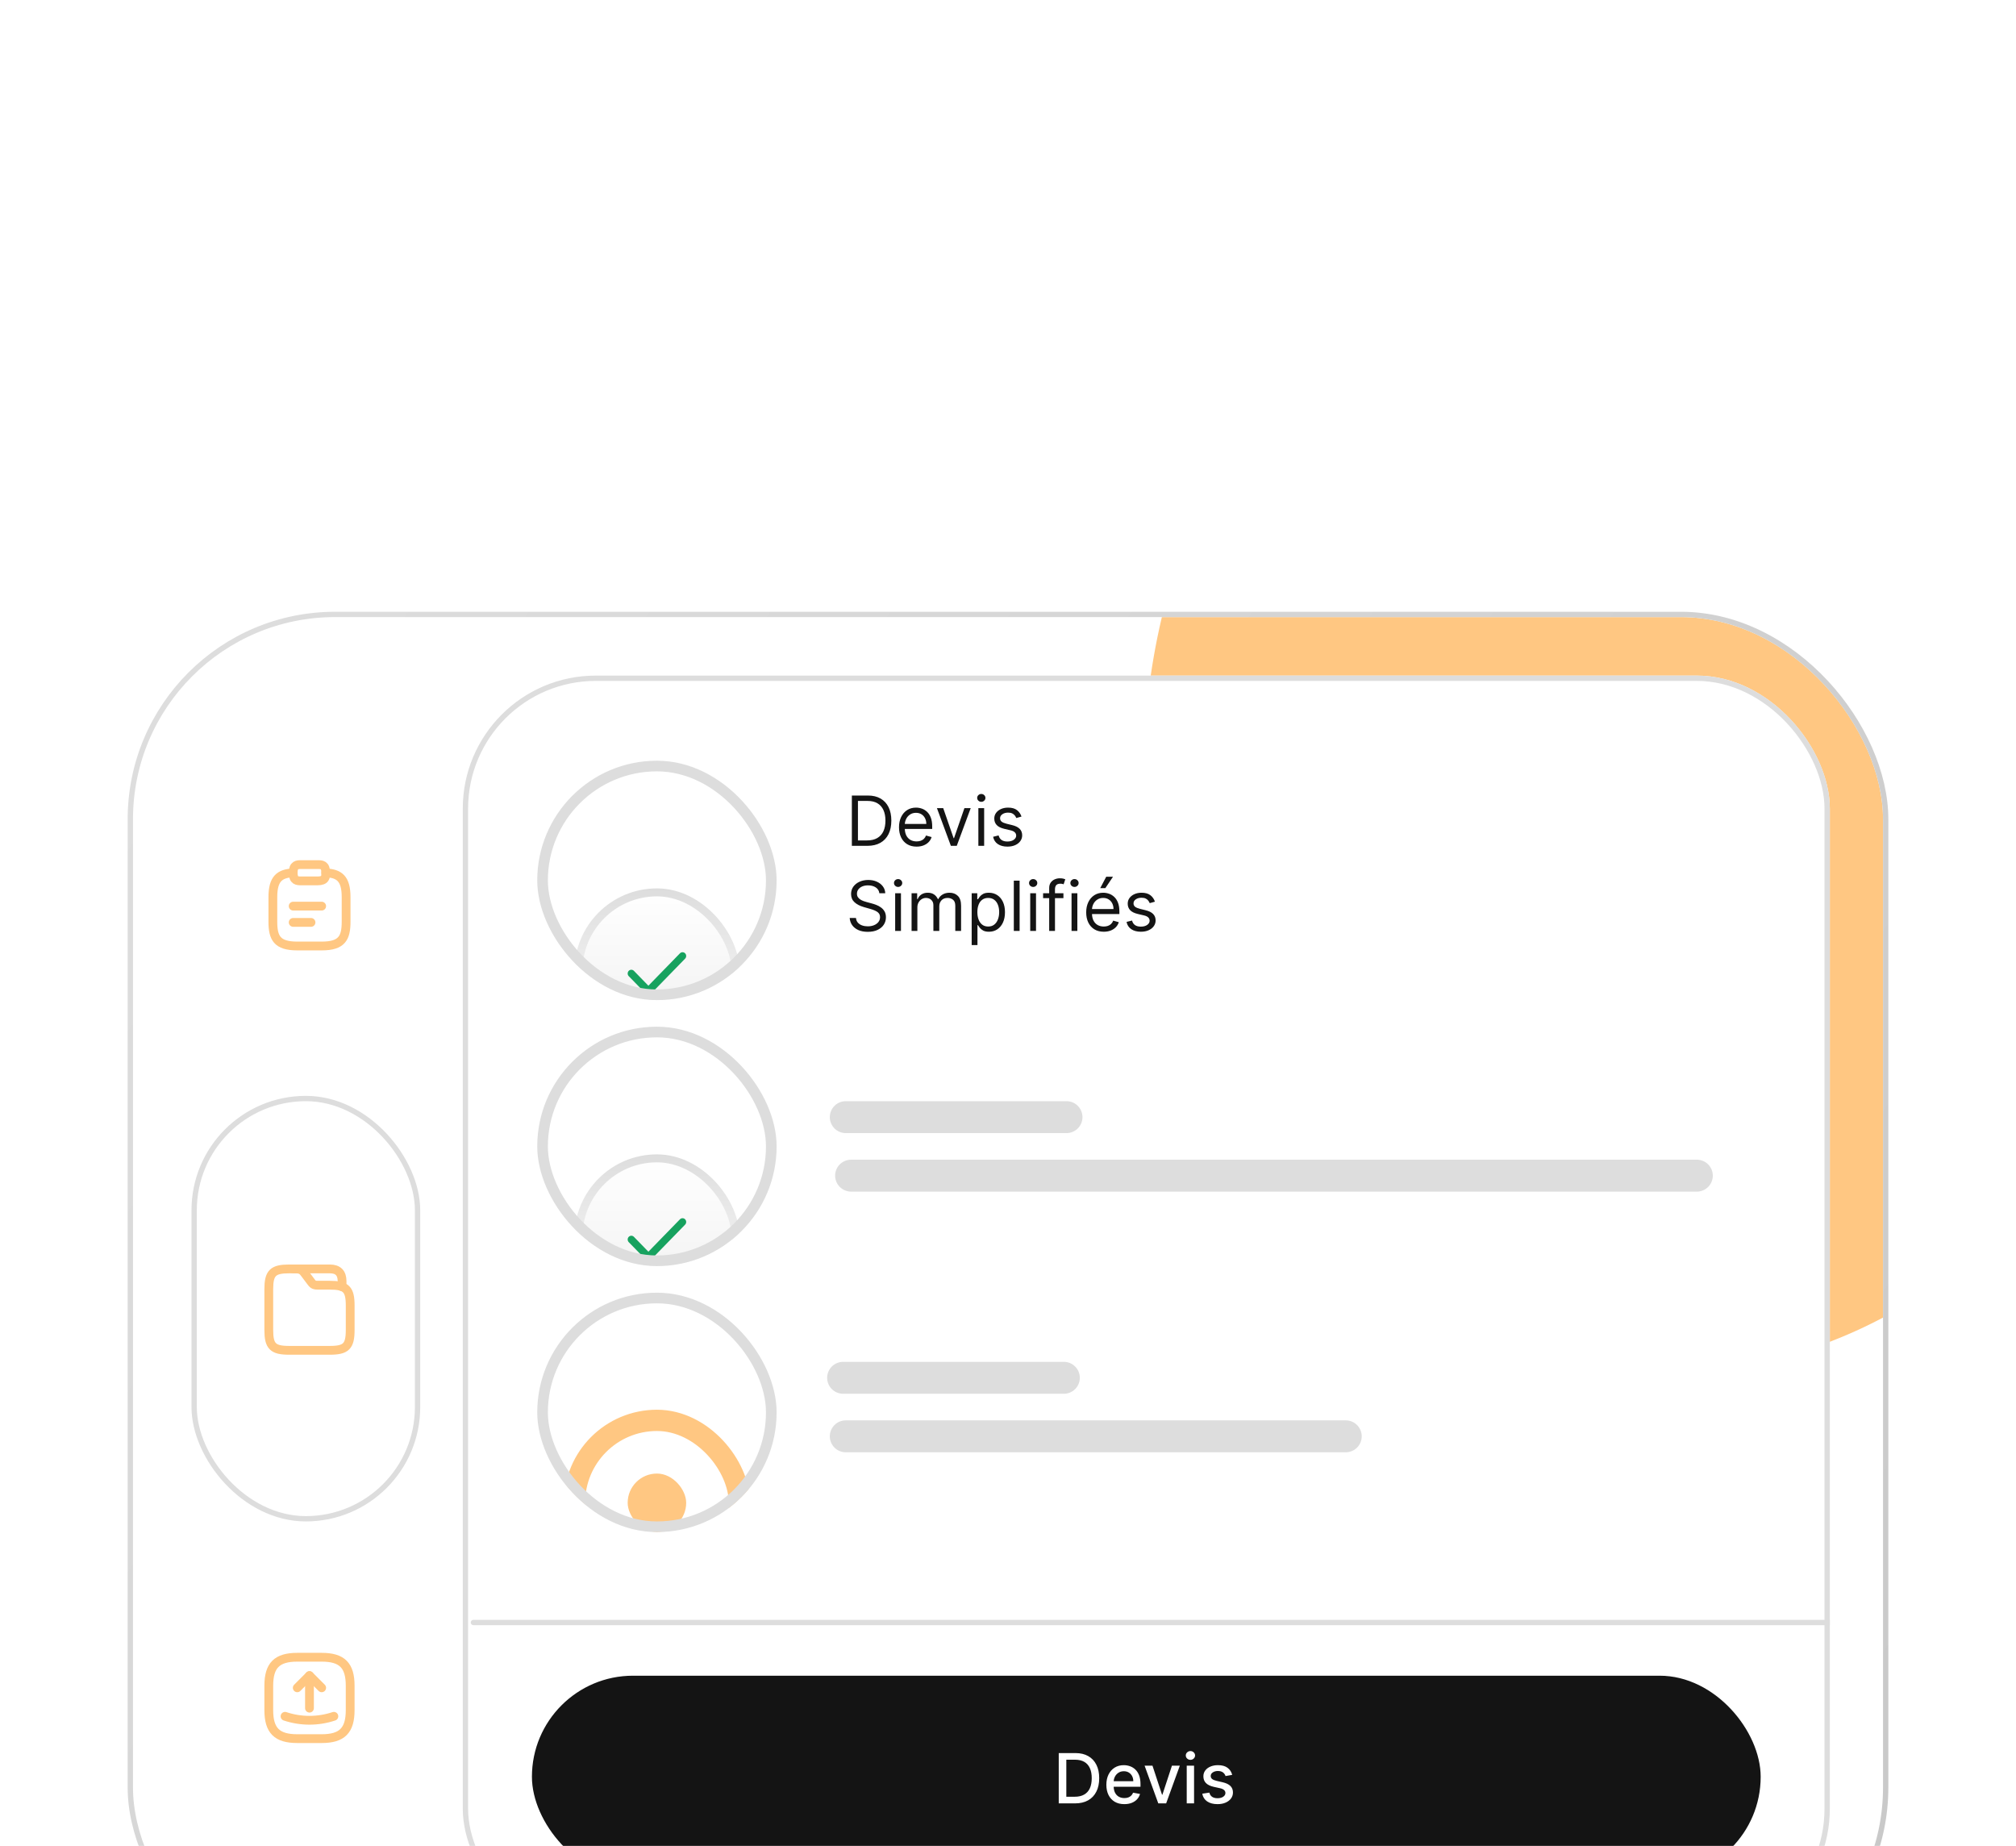 <svg width="379" height="347" viewBox="0 0 379 347" fill="none" xmlns="http://www.w3.org/2000/svg">
<g filter="url(#filter0_dddd_362_203)">
<g clip-path="url(#clip0_362_203)">
<rect x="25" y="5" width="329" height="258" rx="38" fill="white"/>
<ellipse cx="313" cy="34.5" rx="98" ry="112.5" fill="#FFC782"/>
<g clip-path="url(#clip1_362_203)">
<rect x="87" y="16" width="257" height="238" rx="25" fill="white"/>
<g clip-path="url(#clip2_362_203)">
<g filter="url(#filter1_dddd_362_203)">
<rect x="108" y="39" width="31" height="31" rx="15.5" fill="url(#paint0_linear_362_203)"/>
<rect x="108.75" y="39.75" width="29.5" height="29.5" rx="14.75" stroke="url(#paint1_linear_362_203)" stroke-width="1.5"/>
<path d="M121.896 59C121.806 59 121.716 58.982 121.633 58.946C121.549 58.911 121.473 58.859 121.41 58.793L118.201 55.499C118.072 55.367 118 55.187 118 55C118 54.813 118.072 54.633 118.201 54.501C118.33 54.369 118.505 54.294 118.688 54.294C118.87 54.294 119.045 54.369 119.174 54.501L121.896 57.296L127.826 51.207C127.955 51.074 128.13 51 128.312 51C128.495 51 128.67 51.074 128.799 51.207C128.928 51.339 129 51.519 129 51.706C129 51.893 128.928 52.073 128.799 52.205L122.382 58.793C122.318 58.859 122.242 58.911 122.159 58.946C122.076 58.982 121.986 59 121.896 59Z" fill="#17A25F"/>
</g>
</g>
<rect x="102" y="33" width="43" height="43" rx="21.5" stroke="#DDDDDD" stroke-width="2"/>
<g clip-path="url(#clip3_362_203)">
<g filter="url(#filter2_dddd_362_203)">
<rect x="108" y="89" width="31" height="31" rx="15.5" fill="url(#paint2_linear_362_203)"/>
<rect x="108.75" y="89.75" width="29.5" height="29.5" rx="14.75" stroke="url(#paint3_linear_362_203)" stroke-width="1.5"/>
<path d="M121.896 109C121.806 109 121.716 108.982 121.633 108.946C121.549 108.911 121.473 108.859 121.41 108.793L118.201 105.499C118.072 105.367 118 105.187 118 105C118 104.813 118.072 104.633 118.201 104.501C118.33 104.369 118.505 104.294 118.688 104.294C118.87 104.294 119.045 104.369 119.174 104.501L121.896 107.296L127.826 101.207C127.955 101.074 128.13 101 128.312 101C128.495 101 128.67 101.074 128.799 101.207C128.928 101.339 129 101.519 129 101.706C129 101.893 128.928 102.073 128.799 102.205L122.382 108.793C122.318 108.859 122.242 108.911 122.159 108.946C122.076 108.982 121.986 109 121.896 109Z" fill="#17A25F"/>
</g>
</g>
<rect x="102" y="83" width="43" height="43" rx="21.5" stroke="#DDDDDD" stroke-width="2"/>
<g clip-path="url(#clip4_362_203)">
<g filter="url(#filter3_dddd_362_203)">
<rect x="108" y="139" width="31" height="31" rx="15.5" stroke="#FFC782" stroke-width="4"/>
</g>
<g filter="url(#filter4_dddd_362_203)">
<rect x="118" y="149" width="11" height="11" rx="5.5" fill="#FFC782"/>
</g>
</g>
<rect x="102" y="133" width="43" height="43" rx="21.5" stroke="#DDDDDD" stroke-width="2"/>
<path d="M89 194L344 194" stroke="#DDDDDD" stroke-linecap="round"/>
<path d="M158.5 148H200" stroke="#DDDDDD" stroke-width="6" stroke-linecap="round"/>
<path d="M159 99H200.5" stroke="#DDDDDD" stroke-width="6" stroke-linecap="round"/>
<path d="M159 159H253" stroke="#DDDDDD" stroke-width="6" stroke-linecap="round"/>
<path d="M160 110H319" stroke="#DDDDDD" stroke-width="6" stroke-linecap="round"/>
<rect x="100" y="204" width="231" height="38" rx="19" fill="#141414"/>
<path d="M202.099 228H199.039V218.545H202.196C203.123 218.545 203.918 218.735 204.583 219.113C205.248 219.489 205.757 220.029 206.111 220.734C206.468 221.435 206.647 222.277 206.647 223.259C206.647 224.244 206.467 225.09 206.107 225.798C205.75 226.506 205.232 227.051 204.555 227.432C203.878 227.811 203.06 228 202.099 228ZM200.465 226.754H202.021C202.741 226.754 203.34 226.618 203.817 226.347C204.294 226.073 204.651 225.678 204.888 225.161C205.125 224.641 205.243 224.007 205.243 223.259C205.243 222.517 205.125 221.888 204.888 221.371C204.654 220.854 204.305 220.461 203.84 220.194C203.375 219.926 202.798 219.792 202.109 219.792H200.465V226.754ZM211.366 228.143C210.667 228.143 210.066 227.994 209.561 227.695C209.059 227.394 208.671 226.971 208.397 226.426C208.127 225.878 207.991 225.236 207.991 224.501C207.991 223.774 208.127 223.134 208.397 222.58C208.671 222.026 209.053 221.594 209.542 221.283C210.035 220.972 210.61 220.817 211.269 220.817C211.669 220.817 212.057 220.883 212.432 221.015C212.808 221.148 213.145 221.355 213.443 221.638C213.742 221.922 213.977 222.289 214.15 222.742C214.322 223.191 214.408 223.737 214.408 224.381V224.87H208.771V223.836H213.055C213.055 223.473 212.982 223.151 212.834 222.871C212.686 222.588 212.478 222.365 212.211 222.202C211.946 222.039 211.635 221.957 211.278 221.957C210.89 221.957 210.552 222.052 210.263 222.243C209.976 222.431 209.755 222.677 209.598 222.982C209.444 223.283 209.367 223.611 209.367 223.965V224.773C209.367 225.247 209.45 225.65 209.616 225.983C209.785 226.315 210.021 226.569 210.323 226.744C210.624 226.917 210.977 227.003 211.38 227.003C211.641 227.003 211.88 226.966 212.095 226.892C212.311 226.815 212.497 226.701 212.654 226.55C212.811 226.4 212.931 226.213 213.014 225.992L214.32 226.227C214.216 226.612 214.028 226.949 213.757 227.238C213.489 227.525 213.152 227.748 212.746 227.908C212.343 228.065 211.883 228.143 211.366 228.143ZM221.803 220.909L219.231 228H217.754L215.178 220.909H216.66L218.456 226.366H218.529L220.321 220.909H221.803ZM223.1 228V220.909H224.48V228H223.1ZM223.797 219.815C223.557 219.815 223.351 219.735 223.178 219.575C223.009 219.412 222.924 219.218 222.924 218.993C222.924 218.766 223.009 218.572 223.178 218.412C223.351 218.248 223.557 218.167 223.797 218.167C224.037 218.167 224.242 218.248 224.411 218.412C224.583 218.572 224.669 218.766 224.669 218.993C224.669 219.218 224.583 219.412 224.411 219.575C224.242 219.735 224.037 219.815 223.797 219.815ZM231.651 222.64L230.4 222.862C230.347 222.702 230.264 222.549 230.15 222.405C230.04 222.26 229.889 222.142 229.698 222.049C229.507 221.957 229.269 221.911 228.982 221.911C228.591 221.911 228.265 221.999 228.004 222.174C227.742 222.346 227.611 222.569 227.611 222.843C227.611 223.08 227.699 223.271 227.874 223.416C228.05 223.56 228.333 223.679 228.724 223.771L229.85 224.03C230.503 224.181 230.989 224.413 231.309 224.727C231.629 225.041 231.789 225.449 231.789 225.95C231.789 226.375 231.666 226.754 231.42 227.086C231.177 227.415 230.837 227.674 230.4 227.862C229.966 228.049 229.462 228.143 228.89 228.143C228.096 228.143 227.448 227.974 226.946 227.635C226.445 227.294 226.137 226.809 226.023 226.181L227.357 225.978C227.44 226.326 227.611 226.589 227.87 226.767C228.128 226.943 228.465 227.031 228.881 227.031C229.333 227.031 229.695 226.937 229.966 226.749C230.236 226.558 230.372 226.326 230.372 226.052C230.372 225.83 230.289 225.644 230.123 225.493C229.959 225.342 229.709 225.229 229.37 225.152L228.17 224.888C227.508 224.738 227.019 224.498 226.702 224.168C226.388 223.839 226.231 223.422 226.231 222.917C226.231 222.499 226.348 222.132 226.582 221.819C226.816 221.505 227.139 221.26 227.551 221.085C227.964 220.906 228.436 220.817 228.968 220.817C229.735 220.817 230.338 220.983 230.778 221.315C231.218 221.645 231.509 222.086 231.651 222.64Z" fill="white"/>
<path d="M163.062 48H160.145V38.545H163.192C164.109 38.545 164.894 38.735 165.546 39.113C166.199 39.489 166.699 40.029 167.047 40.734C167.394 41.435 167.568 42.276 167.568 43.254C167.568 44.239 167.393 45.087 167.042 45.798C166.691 46.506 166.18 47.05 165.509 47.432C164.838 47.811 164.023 48 163.062 48ZM161.29 46.984H162.989C163.77 46.984 164.418 46.834 164.932 46.532C165.446 46.23 165.829 45.801 166.082 45.244C166.334 44.687 166.46 44.024 166.46 43.254C166.46 42.491 166.336 41.834 166.086 41.283C165.837 40.729 165.465 40.304 164.969 40.009C164.474 39.71 163.857 39.561 163.118 39.561H161.29V46.984ZM172.314 48.148C171.631 48.148 171.041 47.997 170.546 47.695C170.053 47.391 169.673 46.966 169.406 46.421C169.141 45.873 169.009 45.236 169.009 44.51C169.009 43.784 169.141 43.144 169.406 42.59C169.673 42.032 170.046 41.599 170.523 41.288C171.003 40.974 171.563 40.817 172.203 40.817C172.572 40.817 172.937 40.878 173.297 41.001C173.657 41.124 173.985 41.325 174.281 41.602C174.576 41.876 174.811 42.239 174.987 42.691C175.162 43.144 175.25 43.7 175.25 44.362V44.824H169.784V43.882H174.142C174.142 43.482 174.062 43.125 173.902 42.811C173.745 42.497 173.52 42.249 173.228 42.068C172.939 41.886 172.597 41.795 172.203 41.795C171.769 41.795 171.394 41.903 171.077 42.119C170.763 42.331 170.521 42.608 170.352 42.95C170.183 43.291 170.098 43.657 170.098 44.048V44.676C170.098 45.212 170.19 45.666 170.375 46.038C170.563 46.407 170.823 46.689 171.155 46.883C171.488 47.074 171.874 47.169 172.314 47.169C172.6 47.169 172.859 47.129 173.089 47.049C173.323 46.966 173.525 46.843 173.694 46.68C173.864 46.514 173.994 46.307 174.087 46.061L175.139 46.356C175.028 46.714 174.842 47.028 174.581 47.298C174.319 47.566 173.996 47.775 173.611 47.926C173.226 48.074 172.794 48.148 172.314 48.148ZM182.49 40.909L179.868 48H178.76L176.138 40.909H177.319L179.277 46.56H179.351L181.308 40.909H182.49ZM183.928 48V40.909H185.017V48H183.928ZM184.482 39.727C184.269 39.727 184.086 39.655 183.932 39.51C183.782 39.366 183.706 39.192 183.706 38.989C183.706 38.785 183.782 38.612 183.932 38.467C184.086 38.322 184.269 38.25 184.482 38.25C184.694 38.25 184.876 38.322 185.027 38.467C185.18 38.612 185.257 38.785 185.257 38.989C185.257 39.192 185.18 39.366 185.027 39.51C184.876 39.655 184.694 39.727 184.482 39.727ZM192.036 42.497L191.057 42.774C190.995 42.611 190.904 42.453 190.784 42.299C190.667 42.142 190.507 42.012 190.304 41.911C190.101 41.809 189.841 41.758 189.524 41.758C189.09 41.758 188.729 41.858 188.439 42.059C188.153 42.256 188.01 42.506 188.01 42.811C188.01 43.082 188.108 43.296 188.305 43.453C188.502 43.61 188.81 43.74 189.229 43.845L190.281 44.104C190.915 44.258 191.388 44.493 191.699 44.81C192.009 45.124 192.165 45.529 192.165 46.024C192.165 46.43 192.048 46.794 191.814 47.114C191.583 47.434 191.26 47.686 190.844 47.871C190.429 48.055 189.946 48.148 189.395 48.148C188.672 48.148 188.073 47.991 187.599 47.677C187.125 47.363 186.825 46.904 186.699 46.301L187.733 46.043C187.831 46.424 188.018 46.711 188.292 46.901C188.569 47.092 188.93 47.188 189.376 47.188C189.884 47.188 190.287 47.08 190.586 46.864C190.888 46.646 191.038 46.384 191.038 46.08C191.038 45.833 190.952 45.627 190.78 45.461C190.607 45.292 190.343 45.166 189.986 45.082L188.804 44.805C188.155 44.651 187.678 44.413 187.373 44.09C187.071 43.764 186.92 43.356 186.92 42.867C186.92 42.466 187.033 42.112 187.257 41.805C187.485 41.497 187.795 41.255 188.185 41.08C188.579 40.904 189.026 40.817 189.524 40.817C190.226 40.817 190.777 40.971 191.177 41.278C191.58 41.586 191.866 41.992 192.036 42.497ZM165.315 56.909C165.26 56.441 165.035 56.078 164.641 55.82C164.247 55.561 163.764 55.432 163.192 55.432C162.773 55.432 162.407 55.499 162.093 55.635C161.782 55.77 161.539 55.957 161.364 56.194C161.191 56.431 161.105 56.7 161.105 57.001C161.105 57.254 161.165 57.471 161.285 57.652C161.408 57.831 161.565 57.98 161.756 58.1C161.947 58.217 162.147 58.314 162.356 58.391C162.565 58.465 162.758 58.525 162.933 58.571L163.893 58.83C164.14 58.894 164.414 58.983 164.715 59.097C165.02 59.211 165.311 59.367 165.588 59.564C165.868 59.758 166.099 60.007 166.28 60.311C166.462 60.616 166.553 60.99 166.553 61.433C166.553 61.944 166.419 62.406 166.151 62.818C165.886 63.231 165.498 63.558 164.988 63.801C164.48 64.045 163.863 64.166 163.136 64.166C162.459 64.166 161.873 64.057 161.377 63.838C160.885 63.62 160.497 63.315 160.214 62.924C159.934 62.533 159.776 62.08 159.739 61.562H160.92C160.951 61.919 161.071 62.215 161.281 62.449C161.493 62.68 161.761 62.852 162.084 62.966C162.41 63.077 162.761 63.132 163.136 63.132C163.573 63.132 163.966 63.061 164.314 62.92C164.661 62.775 164.937 62.575 165.14 62.32C165.343 62.061 165.445 61.76 165.445 61.415C165.445 61.101 165.357 60.845 165.181 60.648C165.006 60.452 164.775 60.291 164.489 60.168C164.203 60.045 163.893 59.938 163.561 59.845L162.398 59.513C161.659 59.3 161.074 58.997 160.643 58.603C160.213 58.209 159.997 57.694 159.997 57.057C159.997 56.528 160.14 56.066 160.426 55.672C160.716 55.275 161.104 54.967 161.59 54.749C162.079 54.527 162.625 54.416 163.229 54.416C163.838 54.416 164.38 54.525 164.854 54.744C165.328 54.959 165.703 55.255 165.98 55.63C166.26 56.006 166.408 56.432 166.423 56.909H165.315ZM168.287 64V56.909H169.377V64H168.287ZM168.841 55.727C168.629 55.727 168.446 55.655 168.292 55.51C168.141 55.366 168.066 55.192 168.066 54.989C168.066 54.785 168.141 54.612 168.292 54.467C168.446 54.322 168.629 54.25 168.841 54.25C169.054 54.25 169.235 54.322 169.386 54.467C169.54 54.612 169.617 54.785 169.617 54.989C169.617 55.192 169.54 55.366 169.386 55.51C169.235 55.655 169.054 55.727 168.841 55.727ZM171.372 64V56.909H172.425V58.017H172.517C172.665 57.639 172.903 57.345 173.233 57.135C173.562 56.923 173.957 56.817 174.419 56.817C174.887 56.817 175.276 56.923 175.587 57.135C175.901 57.345 176.146 57.639 176.321 58.017H176.395C176.576 57.651 176.849 57.36 177.212 57.145C177.575 56.926 178.011 56.817 178.518 56.817C179.152 56.817 179.671 57.015 180.074 57.412C180.477 57.806 180.679 58.42 180.679 59.254V64H179.589V59.254C179.589 58.731 179.446 58.357 179.16 58.133C178.874 57.908 178.537 57.795 178.149 57.795C177.651 57.795 177.264 57.946 176.99 58.248C176.717 58.546 176.58 58.925 176.58 59.383V64H175.472V59.144C175.472 58.74 175.341 58.416 175.079 58.169C174.818 57.92 174.481 57.795 174.068 57.795C173.785 57.795 173.52 57.871 173.274 58.022C173.031 58.172 172.834 58.382 172.683 58.65C172.536 58.914 172.462 59.22 172.462 59.568V64H171.372ZM182.671 66.659V56.909H183.724V58.035H183.853C183.933 57.912 184.044 57.755 184.185 57.565C184.33 57.371 184.536 57.198 184.804 57.048C185.075 56.894 185.441 56.817 185.903 56.817C186.5 56.817 187.026 56.966 187.481 57.265C187.937 57.563 188.292 57.986 188.548 58.534C188.803 59.082 188.931 59.728 188.931 60.473C188.931 61.224 188.803 61.875 188.548 62.426C188.292 62.974 187.938 63.398 187.486 63.7C187.034 63.998 186.512 64.148 185.921 64.148C185.465 64.148 185.101 64.072 184.827 63.922C184.553 63.768 184.342 63.594 184.194 63.4C184.047 63.203 183.933 63.04 183.853 62.91H183.76V66.659H182.671ZM183.742 60.455C183.742 60.99 183.82 61.462 183.977 61.872C184.134 62.278 184.364 62.597 184.665 62.827C184.967 63.055 185.336 63.169 185.773 63.169C186.229 63.169 186.609 63.049 186.914 62.809C187.221 62.566 187.452 62.24 187.606 61.83C187.763 61.418 187.841 60.959 187.841 60.455C187.841 59.956 187.765 59.507 187.611 59.106C187.46 58.703 187.231 58.385 186.923 58.151C186.618 57.914 186.235 57.795 185.773 57.795C185.33 57.795 184.958 57.908 184.656 58.133C184.354 58.354 184.127 58.665 183.973 59.065C183.819 59.462 183.742 59.925 183.742 60.455ZM191.682 54.545V64H190.593V54.545H191.682ZM193.678 64V56.909H194.767V64H193.678ZM194.232 55.727C194.019 55.727 193.836 55.655 193.682 55.51C193.532 55.366 193.456 55.192 193.456 54.989C193.456 54.785 193.532 54.612 193.682 54.467C193.836 54.322 194.019 54.25 194.232 54.25C194.444 54.25 194.626 54.322 194.777 54.467C194.93 54.612 195.007 54.785 195.007 54.989C195.007 55.192 194.93 55.366 194.777 55.51C194.626 55.655 194.444 55.727 194.232 55.727ZM199.92 56.909V57.832H196.098V56.909H199.92ZM197.243 64V55.93C197.243 55.524 197.338 55.186 197.529 54.915C197.72 54.644 197.968 54.441 198.272 54.305C198.577 54.17 198.899 54.102 199.237 54.102C199.505 54.102 199.723 54.124 199.893 54.167C200.062 54.21 200.188 54.25 200.271 54.287L199.957 55.229C199.902 55.21 199.825 55.187 199.727 55.159C199.631 55.132 199.505 55.118 199.348 55.118C198.988 55.118 198.728 55.209 198.568 55.39C198.411 55.572 198.332 55.838 198.332 56.189V64H197.243ZM201.447 64V56.909H202.537V64H201.447ZM202.001 55.727C201.789 55.727 201.606 55.655 201.452 55.51C201.301 55.366 201.226 55.192 201.226 54.989C201.226 54.785 201.301 54.612 201.452 54.467C201.606 54.322 201.789 54.25 202.001 54.25C202.214 54.25 202.395 54.322 202.546 54.467C202.7 54.612 202.777 54.785 202.777 54.989C202.777 55.192 202.7 55.366 202.546 55.51C202.395 55.655 202.214 55.727 202.001 55.727ZM207.505 64.148C206.822 64.148 206.233 63.997 205.737 63.695C205.245 63.391 204.865 62.966 204.597 62.421C204.332 61.873 204.2 61.236 204.2 60.51C204.2 59.784 204.332 59.144 204.597 58.59C204.865 58.032 205.237 57.599 205.714 57.288C206.194 56.974 206.754 56.817 207.395 56.817C207.764 56.817 208.129 56.878 208.489 57.001C208.849 57.124 209.176 57.325 209.472 57.602C209.767 57.876 210.003 58.239 210.178 58.691C210.354 59.144 210.441 59.7 210.441 60.362V60.824H204.975V59.882H209.333C209.333 59.482 209.253 59.125 209.093 58.811C208.936 58.497 208.712 58.249 208.419 58.068C208.13 57.886 207.788 57.795 207.395 57.795C206.961 57.795 206.585 57.903 206.268 58.119C205.954 58.331 205.713 58.608 205.543 58.95C205.374 59.291 205.289 59.657 205.289 60.048V60.676C205.289 61.212 205.382 61.666 205.566 62.038C205.754 62.407 206.014 62.689 206.347 62.883C206.679 63.074 207.065 63.169 207.505 63.169C207.792 63.169 208.05 63.129 208.281 63.049C208.515 62.966 208.716 62.843 208.886 62.68C209.055 62.514 209.186 62.307 209.278 62.061L210.331 62.356C210.22 62.714 210.034 63.028 209.772 63.298C209.51 63.566 209.187 63.775 208.803 63.926C208.418 64.074 207.985 64.148 207.505 64.148ZM206.841 55.949L207.967 53.807H209.241L207.801 55.949H206.841ZM217.121 58.497L216.143 58.774C216.081 58.611 215.99 58.453 215.87 58.299C215.753 58.142 215.593 58.012 215.39 57.911C215.187 57.809 214.927 57.758 214.61 57.758C214.176 57.758 213.815 57.858 213.525 58.059C213.239 58.256 213.096 58.506 213.096 58.811C213.096 59.082 213.194 59.296 213.391 59.453C213.588 59.61 213.896 59.74 214.315 59.845L215.367 60.104C216.001 60.258 216.474 60.493 216.784 60.81C217.095 61.124 217.251 61.529 217.251 62.024C217.251 62.43 217.134 62.794 216.9 63.114C216.669 63.434 216.346 63.686 215.93 63.871C215.515 64.055 215.032 64.148 214.481 64.148C213.758 64.148 213.159 63.991 212.685 63.677C212.211 63.363 211.911 62.904 211.785 62.301L212.819 62.043C212.917 62.424 213.104 62.711 213.377 62.901C213.654 63.092 214.016 63.188 214.462 63.188C214.97 63.188 215.373 63.08 215.672 62.864C215.973 62.646 216.124 62.384 216.124 62.08C216.124 61.833 216.038 61.627 215.866 61.461C215.693 61.292 215.429 61.166 215.072 61.082L213.89 60.805C213.241 60.651 212.763 60.413 212.459 60.09C212.157 59.764 212.006 59.356 212.006 58.867C212.006 58.466 212.119 58.112 212.343 57.805C212.571 57.497 212.88 57.255 213.271 57.08C213.665 56.904 214.112 56.817 214.61 56.817C215.312 56.817 215.863 56.971 216.263 57.278C216.666 57.586 216.952 57.992 217.121 58.497Z" fill="#141414"/>
</g>
<rect x="87.5" y="16.5" width="256" height="237" rx="24.5" stroke="#DDDDDD"/>
<rect x="36.5" y="95.5" width="42" height="79" rx="21" fill="white"/>
<rect x="36.5" y="95.5" width="42" height="79" rx="21" stroke="#DDDDDD"/>
<path d="M65.834 134.417V139.008C65.834 142.069 65.069 142.834 62.008 142.834H54.357C51.296 142.834 50.531 142.069 50.531 139.008V131.357C50.531 128.296 51.296 127.531 54.357 127.531H55.505C56.652 127.531 56.905 127.868 57.341 128.449L58.489 129.98C58.779 130.362 58.948 130.592 59.713 130.592H62.008C65.069 130.592 65.834 131.357 65.834 134.417Z" stroke="#FFC782" stroke-width="1.653" stroke-miterlimit="10"/>
<path d="M55.125 127.531H62.011C63.541 127.531 64.307 128.296 64.307 129.827V130.883" stroke="#FFC782" stroke-width="1.653" stroke-miterlimit="10" stroke-linecap="round" stroke-linejoin="round"/>
<path d="M55.117 59.332H60.472" stroke="#FFC782" stroke-width="1.652" stroke-miterlimit="10" stroke-linecap="round" stroke-linejoin="round"/>
<path d="M55.117 62.393H58.468" stroke="#FFC782" stroke-width="1.652" stroke-miterlimit="10" stroke-linecap="round" stroke-linejoin="round"/>
<path d="M56.647 54.589H59.707C61.237 54.589 61.237 53.824 61.237 53.059C61.237 51.529 60.472 51.529 59.707 51.529H56.647C55.882 51.529 55.117 51.529 55.117 53.059C55.117 54.589 55.882 54.589 56.647 54.589Z" stroke="#FFC782" stroke-width="1.652" stroke-miterlimit="10" stroke-linecap="round" stroke-linejoin="round"/>
<path d="M61.242 53.074C63.789 53.212 65.067 54.153 65.067 57.649V62.239C65.067 65.299 64.302 66.829 60.477 66.829H55.887C52.062 66.829 51.297 65.299 51.297 62.239V57.649C51.297 54.16 52.574 53.212 55.122 53.074" stroke="#FFC782" stroke-width="1.652" stroke-miterlimit="10" stroke-linecap="round" stroke-linejoin="round"/>
<path d="M55.886 215.829H60.476C64.301 215.829 65.831 214.299 65.831 210.474V205.884C65.831 202.059 64.301 200.529 60.476 200.529H55.886C52.061 200.529 50.531 202.059 50.531 205.884V210.474C50.531 214.299 52.061 215.829 55.886 215.829Z" stroke="#FFC782" stroke-width="1.652" stroke-linecap="round" stroke-linejoin="round"/>
<path d="M55.883 206.275L58.178 203.98L60.473 206.275" stroke="#FFC782" stroke-width="1.652" stroke-linecap="round" stroke-linejoin="round"/>
<path d="M58.18 203.98V210.1" stroke="#FFC782" stroke-width="1.652" stroke-linecap="round" stroke-linejoin="round"/>
<path d="M53.586 211.631C56.562 212.625 59.79 212.625 62.766 211.631" stroke="#FFC782" stroke-width="1.652" stroke-linecap="round" stroke-linejoin="round"/>
</g>
<rect x="24.5" y="4.5" width="330" height="259" rx="38.5" stroke="url(#paint4_linear_362_203)"/>
</g>
<defs>
<filter id="filter0_dddd_362_203" x="0" y="0" width="379" height="347" filterUnits="userSpaceOnUse" color-interpolation-filters="sRGB">
<feFlood flood-opacity="0" result="BackgroundImageFix"/>
<feColorMatrix in="SourceAlpha" type="matrix" values="0 0 0 0 0 0 0 0 0 0 0 0 0 0 0 0 0 0 127 0" result="hardAlpha"/>
<feOffset dy="4"/>
<feGaussianBlur stdDeviation="4"/>
<feColorMatrix type="matrix" values="0 0 0 0 0.286 0 0 0 0 0.318 0 0 0 0 0.455 0 0 0 0.1 0"/>
<feBlend mode="normal" in2="BackgroundImageFix" result="effect1_dropShadow_362_203"/>
<feColorMatrix in="SourceAlpha" type="matrix" values="0 0 0 0 0 0 0 0 0 0 0 0 0 0 0 0 0 0 127 0" result="hardAlpha"/>
<feOffset dy="15"/>
<feGaussianBlur stdDeviation="7.5"/>
<feColorMatrix type="matrix" values="0 0 0 0 0.286 0 0 0 0 0.318 0 0 0 0 0.455 0 0 0 0.09 0"/>
<feBlend mode="normal" in2="effect1_dropShadow_362_203" result="effect2_dropShadow_362_203"/>
<feColorMatrix in="SourceAlpha" type="matrix" values="0 0 0 0 0 0 0 0 0 0 0 0 0 0 0 0 0 0 127 0" result="hardAlpha"/>
<feOffset dy="33"/>
<feGaussianBlur stdDeviation="10"/>
<feColorMatrix type="matrix" values="0 0 0 0 0.286 0 0 0 0 0.318 0 0 0 0 0.455 0 0 0 0.05 0"/>
<feBlend mode="normal" in2="effect2_dropShadow_362_203" result="effect3_dropShadow_362_203"/>
<feColorMatrix in="SourceAlpha" type="matrix" values="0 0 0 0 0 0 0 0 0 0 0 0 0 0 0 0 0 0 127 0" result="hardAlpha"/>
<feOffset dy="59"/>
<feGaussianBlur stdDeviation="12"/>
<feColorMatrix type="matrix" values="0 0 0 0 0.286 0 0 0 0 0.318 0 0 0 0 0.455 0 0 0 0.01 0"/>
<feBlend mode="normal" in2="effect3_dropShadow_362_203" result="effect4_dropShadow_362_203"/>
<feBlend mode="normal" in="SourceGraphic" in2="effect4_dropShadow_362_203" result="shape"/>
</filter>
<filter id="filter1_dddd_362_203" x="104" y="39" width="39" height="44" filterUnits="userSpaceOnUse" color-interpolation-filters="sRGB">
<feFlood flood-opacity="0" result="BackgroundImageFix"/>
<feColorMatrix in="SourceAlpha" type="matrix" values="0 0 0 0 0 0 0 0 0 0 0 0 0 0 0 0 0 0 127 0" result="hardAlpha"/>
<feOffset dy="1"/>
<feGaussianBlur stdDeviation="0.5"/>
<feColorMatrix type="matrix" values="0 0 0 0 0 0 0 0 0 0 0 0 0 0 0 0 0 0 0.05 0"/>
<feBlend mode="normal" in2="BackgroundImageFix" result="effect1_dropShadow_362_203"/>
<feColorMatrix in="SourceAlpha" type="matrix" values="0 0 0 0 0 0 0 0 0 0 0 0 0 0 0 0 0 0 127 0" result="hardAlpha"/>
<feOffset dy="2"/>
<feGaussianBlur stdDeviation="1"/>
<feColorMatrix type="matrix" values="0 0 0 0 0 0 0 0 0 0 0 0 0 0 0 0 0 0 0.04 0"/>
<feBlend mode="normal" in2="effect1_dropShadow_362_203" result="effect2_dropShadow_362_203"/>
<feColorMatrix in="SourceAlpha" type="matrix" values="0 0 0 0 0 0 0 0 0 0 0 0 0 0 0 0 0 0 127 0" result="hardAlpha"/>
<feOffset dy="5"/>
<feGaussianBlur stdDeviation="1.5"/>
<feColorMatrix type="matrix" values="0 0 0 0 0 0 0 0 0 0 0 0 0 0 0 0 0 0 0.03 0"/>
<feBlend mode="normal" in2="effect2_dropShadow_362_203" result="effect3_dropShadow_362_203"/>
<feColorMatrix in="SourceAlpha" type="matrix" values="0 0 0 0 0 0 0 0 0 0 0 0 0 0 0 0 0 0 127 0" result="hardAlpha"/>
<feOffset dy="9"/>
<feGaussianBlur stdDeviation="2"/>
<feColorMatrix type="matrix" values="0 0 0 0 0 0 0 0 0 0 0 0 0 0 0 0 0 0 0.01 0"/>
<feBlend mode="normal" in2="effect3_dropShadow_362_203" result="effect4_dropShadow_362_203"/>
<feBlend mode="normal" in="SourceGraphic" in2="effect4_dropShadow_362_203" result="shape"/>
</filter>
<filter id="filter2_dddd_362_203" x="104" y="89" width="39" height="44" filterUnits="userSpaceOnUse" color-interpolation-filters="sRGB">
<feFlood flood-opacity="0" result="BackgroundImageFix"/>
<feColorMatrix in="SourceAlpha" type="matrix" values="0 0 0 0 0 0 0 0 0 0 0 0 0 0 0 0 0 0 127 0" result="hardAlpha"/>
<feOffset dy="1"/>
<feGaussianBlur stdDeviation="0.5"/>
<feColorMatrix type="matrix" values="0 0 0 0 0 0 0 0 0 0 0 0 0 0 0 0 0 0 0.05 0"/>
<feBlend mode="normal" in2="BackgroundImageFix" result="effect1_dropShadow_362_203"/>
<feColorMatrix in="SourceAlpha" type="matrix" values="0 0 0 0 0 0 0 0 0 0 0 0 0 0 0 0 0 0 127 0" result="hardAlpha"/>
<feOffset dy="2"/>
<feGaussianBlur stdDeviation="1"/>
<feColorMatrix type="matrix" values="0 0 0 0 0 0 0 0 0 0 0 0 0 0 0 0 0 0 0.04 0"/>
<feBlend mode="normal" in2="effect1_dropShadow_362_203" result="effect2_dropShadow_362_203"/>
<feColorMatrix in="SourceAlpha" type="matrix" values="0 0 0 0 0 0 0 0 0 0 0 0 0 0 0 0 0 0 127 0" result="hardAlpha"/>
<feOffset dy="5"/>
<feGaussianBlur stdDeviation="1.5"/>
<feColorMatrix type="matrix" values="0 0 0 0 0 0 0 0 0 0 0 0 0 0 0 0 0 0 0.03 0"/>
<feBlend mode="normal" in2="effect2_dropShadow_362_203" result="effect3_dropShadow_362_203"/>
<feColorMatrix in="SourceAlpha" type="matrix" values="0 0 0 0 0 0 0 0 0 0 0 0 0 0 0 0 0 0 127 0" result="hardAlpha"/>
<feOffset dy="9"/>
<feGaussianBlur stdDeviation="2"/>
<feColorMatrix type="matrix" values="0 0 0 0 0 0 0 0 0 0 0 0 0 0 0 0 0 0 0.01 0"/>
<feBlend mode="normal" in2="effect3_dropShadow_362_203" result="effect4_dropShadow_362_203"/>
<feBlend mode="normal" in="SourceGraphic" in2="effect4_dropShadow_362_203" result="shape"/>
</filter>
<filter id="filter3_dddd_362_203" x="102" y="137" width="43" height="48" filterUnits="userSpaceOnUse" color-interpolation-filters="sRGB">
<feFlood flood-opacity="0" result="BackgroundImageFix"/>
<feColorMatrix in="SourceAlpha" type="matrix" values="0 0 0 0 0 0 0 0 0 0 0 0 0 0 0 0 0 0 127 0" result="hardAlpha"/>
<feOffset dy="1"/>
<feGaussianBlur stdDeviation="0.5"/>
<feColorMatrix type="matrix" values="0 0 0 0 0 0 0 0 0 0 0 0 0 0 0 0 0 0 0.05 0"/>
<feBlend mode="normal" in2="BackgroundImageFix" result="effect1_dropShadow_362_203"/>
<feColorMatrix in="SourceAlpha" type="matrix" values="0 0 0 0 0 0 0 0 0 0 0 0 0 0 0 0 0 0 127 0" result="hardAlpha"/>
<feOffset dy="2"/>
<feGaussianBlur stdDeviation="1"/>
<feColorMatrix type="matrix" values="0 0 0 0 0 0 0 0 0 0 0 0 0 0 0 0 0 0 0.04 0"/>
<feBlend mode="normal" in2="effect1_dropShadow_362_203" result="effect2_dropShadow_362_203"/>
<feColorMatrix in="SourceAlpha" type="matrix" values="0 0 0 0 0 0 0 0 0 0 0 0 0 0 0 0 0 0 127 0" result="hardAlpha"/>
<feOffset dy="5"/>
<feGaussianBlur stdDeviation="1.5"/>
<feColorMatrix type="matrix" values="0 0 0 0 0 0 0 0 0 0 0 0 0 0 0 0 0 0 0.03 0"/>
<feBlend mode="normal" in2="effect2_dropShadow_362_203" result="effect3_dropShadow_362_203"/>
<feColorMatrix in="SourceAlpha" type="matrix" values="0 0 0 0 0 0 0 0 0 0 0 0 0 0 0 0 0 0 127 0" result="hardAlpha"/>
<feOffset dy="9"/>
<feGaussianBlur stdDeviation="2"/>
<feColorMatrix type="matrix" values="0 0 0 0 0 0 0 0 0 0 0 0 0 0 0 0 0 0 0.01 0"/>
<feBlend mode="normal" in2="effect3_dropShadow_362_203" result="effect4_dropShadow_362_203"/>
<feBlend mode="normal" in="SourceGraphic" in2="effect4_dropShadow_362_203" result="shape"/>
</filter>
<filter id="filter4_dddd_362_203" x="114" y="149" width="19" height="24" filterUnits="userSpaceOnUse" color-interpolation-filters="sRGB">
<feFlood flood-opacity="0" result="BackgroundImageFix"/>
<feColorMatrix in="SourceAlpha" type="matrix" values="0 0 0 0 0 0 0 0 0 0 0 0 0 0 0 0 0 0 127 0" result="hardAlpha"/>
<feOffset dy="1"/>
<feGaussianBlur stdDeviation="0.5"/>
<feColorMatrix type="matrix" values="0 0 0 0 0 0 0 0 0 0 0 0 0 0 0 0 0 0 0.05 0"/>
<feBlend mode="normal" in2="BackgroundImageFix" result="effect1_dropShadow_362_203"/>
<feColorMatrix in="SourceAlpha" type="matrix" values="0 0 0 0 0 0 0 0 0 0 0 0 0 0 0 0 0 0 127 0" result="hardAlpha"/>
<feOffset dy="2"/>
<feGaussianBlur stdDeviation="1"/>
<feColorMatrix type="matrix" values="0 0 0 0 0 0 0 0 0 0 0 0 0 0 0 0 0 0 0.04 0"/>
<feBlend mode="normal" in2="effect1_dropShadow_362_203" result="effect2_dropShadow_362_203"/>
<feColorMatrix in="SourceAlpha" type="matrix" values="0 0 0 0 0 0 0 0 0 0 0 0 0 0 0 0 0 0 127 0" result="hardAlpha"/>
<feOffset dy="5"/>
<feGaussianBlur stdDeviation="1.5"/>
<feColorMatrix type="matrix" values="0 0 0 0 0 0 0 0 0 0 0 0 0 0 0 0 0 0 0.03 0"/>
<feBlend mode="normal" in2="effect2_dropShadow_362_203" result="effect3_dropShadow_362_203"/>
<feColorMatrix in="SourceAlpha" type="matrix" values="0 0 0 0 0 0 0 0 0 0 0 0 0 0 0 0 0 0 127 0" result="hardAlpha"/>
<feOffset dy="9"/>
<feGaussianBlur stdDeviation="2"/>
<feColorMatrix type="matrix" values="0 0 0 0 0 0 0 0 0 0 0 0 0 0 0 0 0 0 0.01 0"/>
<feBlend mode="normal" in2="effect3_dropShadow_362_203" result="effect4_dropShadow_362_203"/>
<feBlend mode="normal" in="SourceGraphic" in2="effect4_dropShadow_362_203" result="shape"/>
</filter>
<linearGradient id="paint0_linear_362_203" x1="123.5" y1="39" x2="123.5" y2="70" gradientUnits="userSpaceOnUse">
<stop stop-color="white"/>
<stop offset="1" stop-color="#EFEFEF"/>
</linearGradient>
<linearGradient id="paint1_linear_362_203" x1="123.5" y1="39" x2="123.5" y2="70" gradientUnits="userSpaceOnUse">
<stop stop-color="#DDDDDD"/>
<stop offset="1" stop-color="white"/>
</linearGradient>
<linearGradient id="paint2_linear_362_203" x1="123.5" y1="89" x2="123.5" y2="120" gradientUnits="userSpaceOnUse">
<stop stop-color="white"/>
<stop offset="1" stop-color="#EFEFEF"/>
</linearGradient>
<linearGradient id="paint3_linear_362_203" x1="123.5" y1="89" x2="123.5" y2="120" gradientUnits="userSpaceOnUse">
<stop stop-color="#DDDDDD"/>
<stop offset="1" stop-color="white"/>
</linearGradient>
<linearGradient id="paint4_linear_362_203" x1="25" y1="30.5" x2="354" y2="250.5" gradientUnits="userSpaceOnUse">
<stop stop-color="#DDDDDD"/>
<stop offset="1" stop-color="#C8C8C8"/>
</linearGradient>
<clipPath id="clip0_362_203">
<rect x="25" y="5" width="329" height="258" rx="38" fill="white"/>
</clipPath>
<clipPath id="clip1_362_203">
<rect x="87" y="16" width="257" height="238" rx="25" fill="white"/>
</clipPath>
<clipPath id="clip2_362_203">
<rect x="101" y="32" width="45" height="45" rx="22.5" fill="white"/>
</clipPath>
<clipPath id="clip3_362_203">
<rect x="101" y="82" width="45" height="45" rx="22.5" fill="white"/>
</clipPath>
<clipPath id="clip4_362_203">
<rect x="101" y="132" width="45" height="45" rx="22.5" fill="white"/>
</clipPath>
</defs>
</svg>
